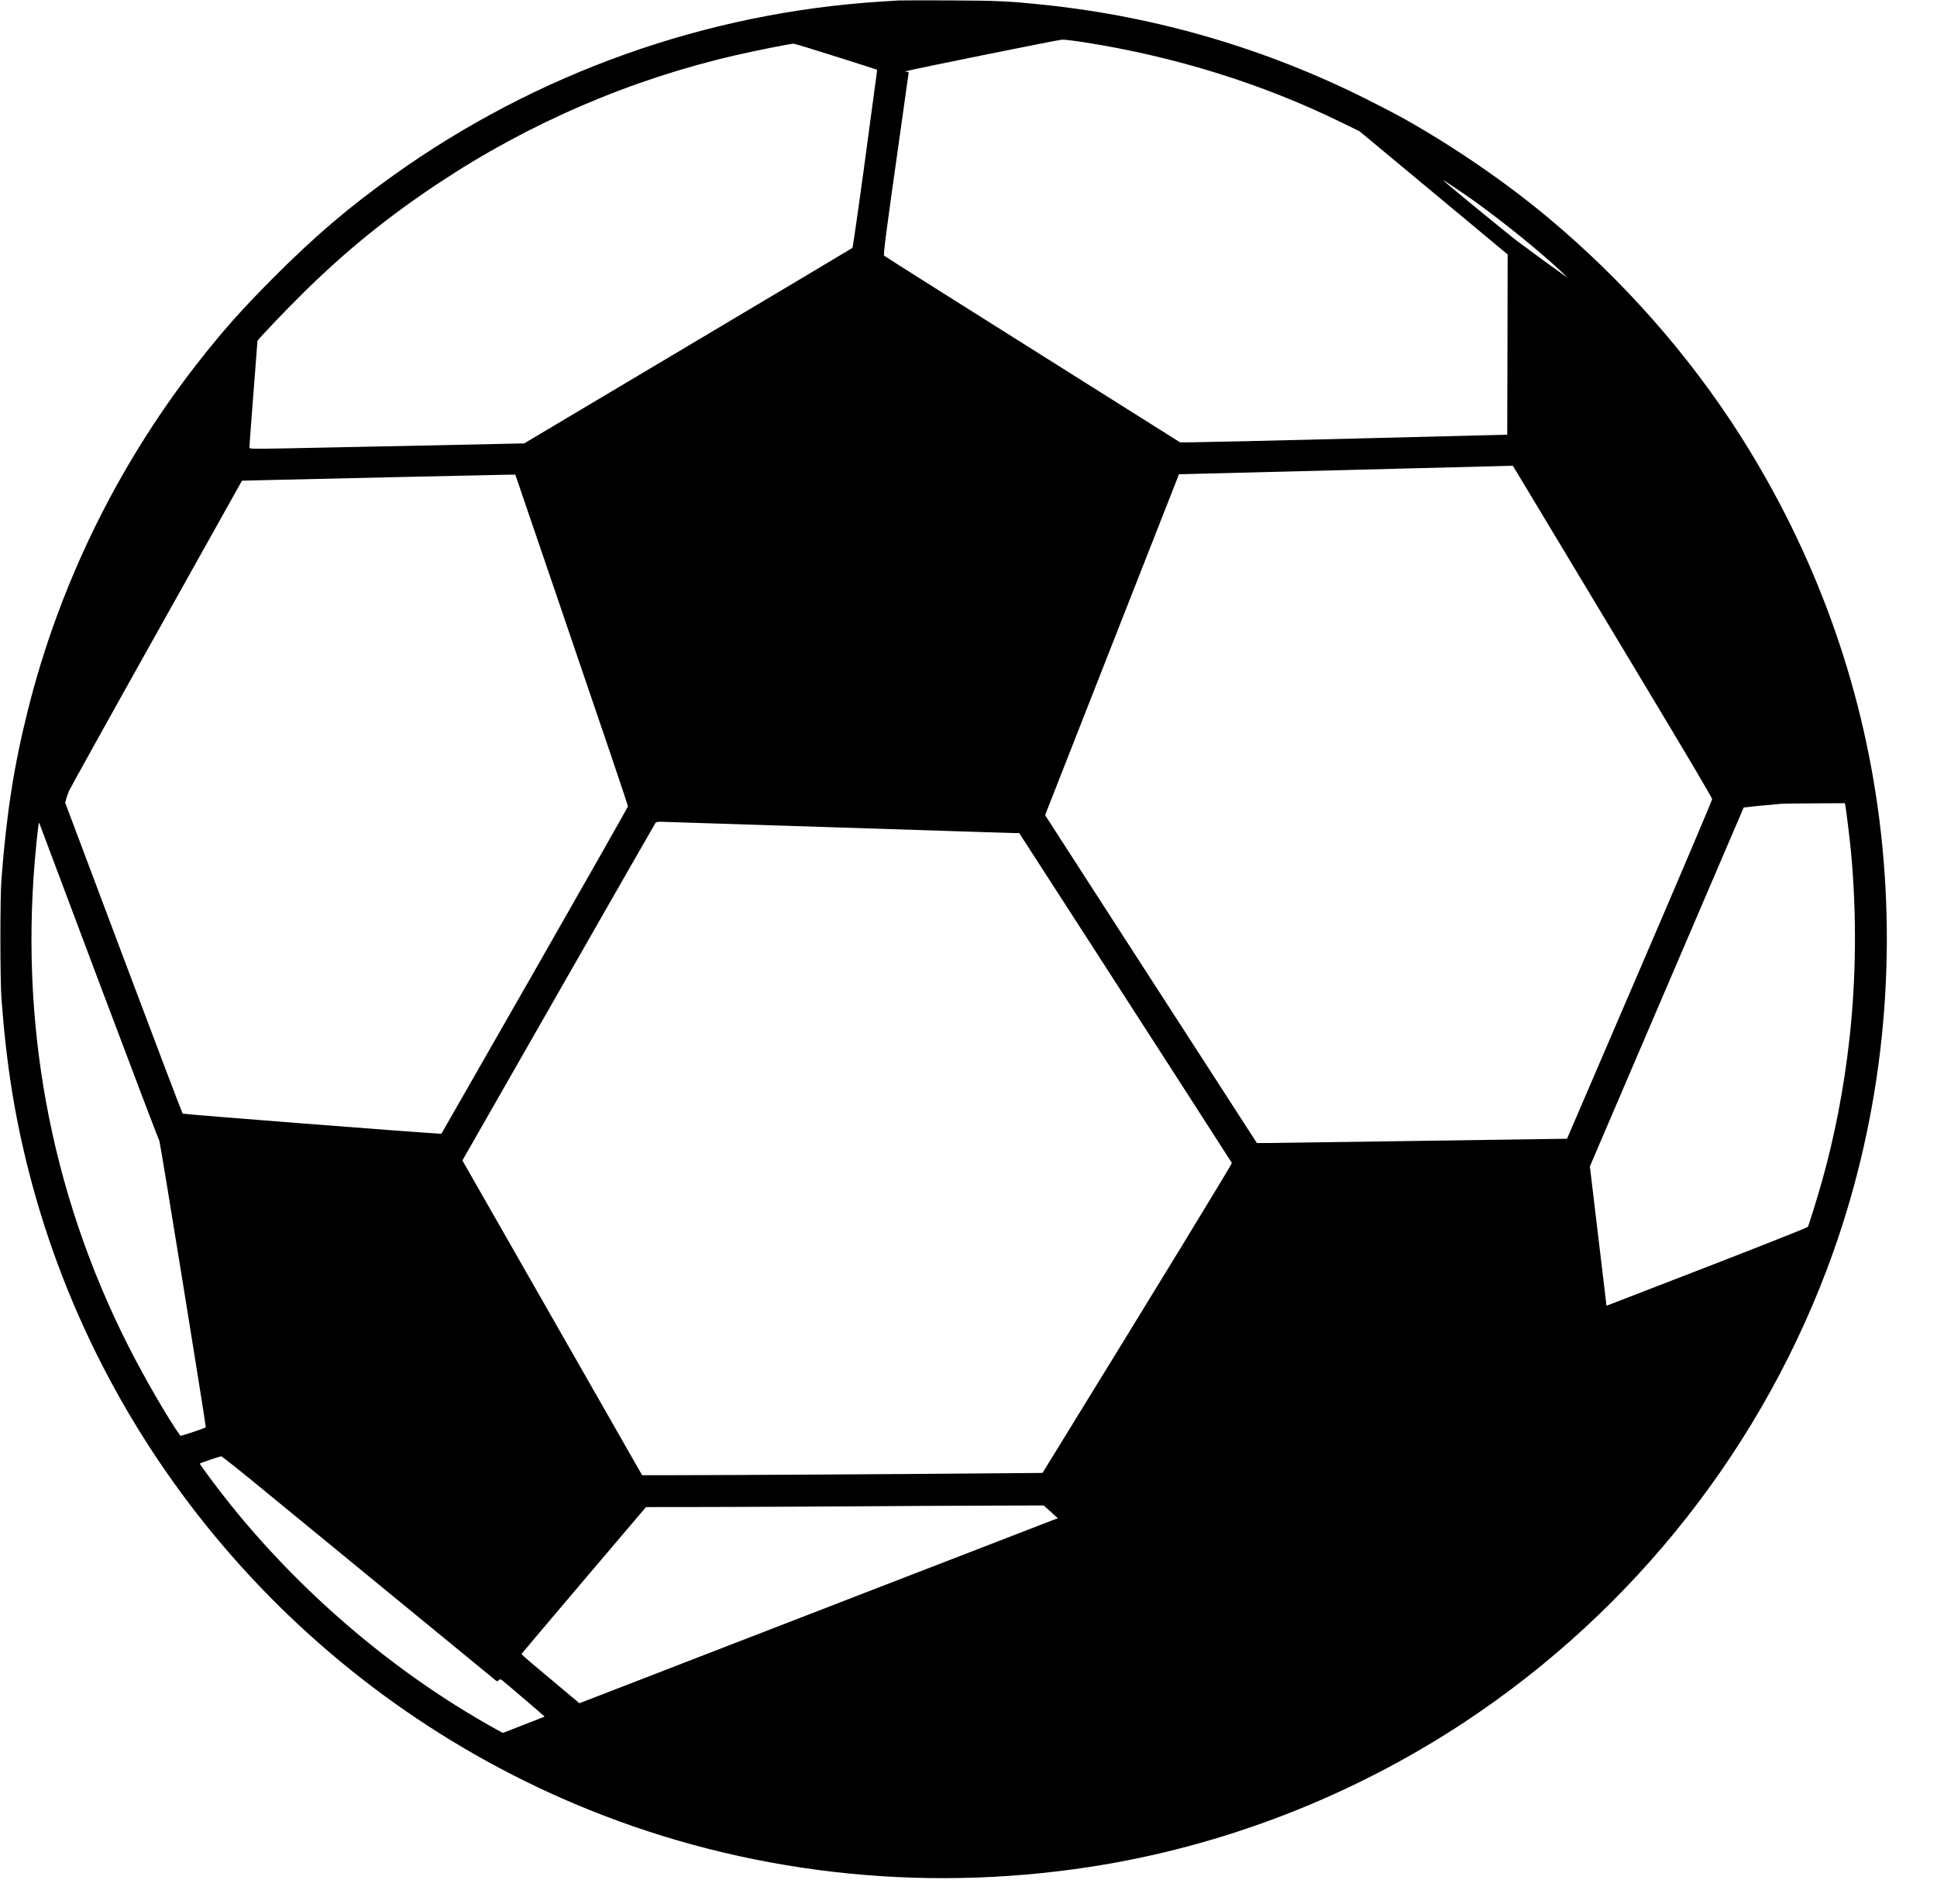 <?xml version="1.0" standalone="no"?>
<!DOCTYPE svg PUBLIC "-//W3C//DTD SVG 20010904//EN"
 "http://www.w3.org/TR/2001/REC-SVG-20010904/DTD/svg10.dtd">
<svg version="1.0" xmlns="http://www.w3.org/2000/svg"
 width="2400pt" height="2359pt" viewBox="0 0 2400 2359"
 preserveAspectRatio="xMidYMid meet">
<g transform="translate(0,2359) scale(0.1,-0.1)"
fill="#000000" stroke="none">
<path d="M11130 23584 c-30 -2 -129 -8 -220 -14 -2167 -139 -4258 -884 -6029
-2148 -555 -396 -963 -743 -1477 -1256 -409 -410 -646 -676 -971 -1093 -982
-1261 -1701 -2735 -2087 -4278 -174 -695 -265 -1280 -328 -2095 -18 -226 -17
-1245 0 -1480 60 -809 163 -1457 342 -2155 913 -3558 3497 -6502 6926 -7890
1951 -790 4098 -1037 6209 -714 1650 252 3247 869 4651 1795 2113 1396 3721
3444 4567 5819 606 1703 803 3559 571 5375 -215 1686 -799 3293 -1722 4745
-635 998 -1453 1925 -2382 2700 -536 446 -1164 877 -1795 1231 -77 43 -270
144 -430 224 -1259 635 -2615 1033 -4015 1180 -447 46 -566 52 -1170 55 -322
1 -610 1 -640 -1z m2305 -518 c1120 -175 2206 -513 3180 -990 l230 -112 918
-763 917 -763 -2 -1117 -3 -1116 -1860 -47 c-1023 -26 -1935 -47 -2027 -47
l-166 -1 -574 361 c-2191 1378 -3084 1942 -3094 1952 -11 12 31 332 166 1282
23 160 61 432 85 605 24 173 47 332 50 353 5 35 4 37 -22 38 -16 0 -23 3 -17
5 39 16 1900 392 1944 393 30 1 154 -14 275 -33z m-3077 -177 c279 -88 508
-161 509 -163 2 -1 -15 -131 -37 -288 -22 -157 -53 -390 -70 -519 -70 -533
-191 -1394 -198 -1400 -4 -4 -920 -550 -2037 -1214 l-2030 -1208 -1270 -27
c-698 -15 -1465 -31 -1703 -35 -428 -7 -432 -7 -432 13 0 11 22 311 50 667 27
356 50 649 50 651 0 14 338 369 561 589 534 527 1047 943 1674 1360 1128 750
2387 1292 3700 1593 230 53 655 138 708 141 10 0 246 -71 525 -160z m7912
-1792 c383 -276 845 -652 1095 -891 l60 -57 -75 52 c-106 74 -380 274 -545
398 -117 88 -878 711 -925 759 -22 21 244 -157 390 -261z m801 -3819 c179
-299 735 -1222 1235 -2053 566 -941 909 -1519 908 -1535 0 -14 -404 -966 -899
-2116 l-899 -2091 -485 -7 c-268 -4 -1078 -16 -1801 -26 -723 -11 -1370 -20
-1436 -20 l-121 0 -338 523 c-186 287 -777 1201 -1312 2030 l-974 1509 829
2111 830 2112 2023 51 c1113 28 2044 52 2069 53 l45 1 326 -542z m-12192
-1016 c647 -1893 901 -2644 901 -2662 0 -8 -520 -924 -1155 -2035 l-1156
-2020 -37 2 c-250 12 -3160 239 -3169 247 -6 6 -336 875 -733 1931 l-722 1920
11 45 c7 25 23 70 35 100 13 30 500 908 1084 1950 l1060 1895 319 8 c617 15
2839 64 2953 66 l115 1 494 -1448z m15985 -2649 c11 -53 55 -419 71 -583 71
-768 64 -1564 -21 -2320 -67 -603 -186 -1216 -345 -1775 -48 -170 -158 -525
-169 -544 -4 -8 -567 -231 -1251 -496 l-1244 -481 -103 863 -103 863 952 2222
c524 1223 953 2224 954 2225 1 2 304 32 470 46 22 2 207 4 412 5 l371 2 6 -27z
m-12494 -273 c1174 -38 2163 -70 2197 -70 l61 0 970 -1502 c904 -1401 1649
-2558 1665 -2585 6 -9 -882 -1463 -2296 -3759 l-50 -81 -741 -6 c-939 -9
-3284 -22 -3815 -22 l-405 0 -1113 1949 -1114 1950 1192 2085 c656 1147 1196
2092 1202 2099 5 7 32 12 61 12 28 0 1012 -32 2186 -70z m-9138 -1930 c403
-1070 737 -1949 743 -1955 9 -7 576 -3510 575 -3547 0 -7 -311 -111 -315 -105
-144 198 -444 715 -645 1112 -973 1922 -1362 4044 -1139 6225 11 107 22 211
26 230 6 33 6 33 15 10 5 -14 338 -900 740 -1970z m1868 -6143 c190 -156 935
-766 1655 -1357 721 -590 1331 -1092 1357 -1113 46 -39 49 -40 68 -22 18 16
20 16 42 -1 67 -54 528 -448 526 -450 -2 -1 -119 -47 -261 -102 l-257 -100
-118 65 c-1216 679 -2356 1646 -3252 2758 -151 187 -390 508 -384 514 8 8 246
89 264 90 8 0 170 -127 360 -282z m9920 -406 l88 -80 -41 -14 c-23 -8 -1189
-459 -2592 -1002 -1402 -543 -2718 -1052 -2923 -1131 l-373 -144 -247 207
c-136 114 -298 250 -360 302 -62 52 -111 98 -110 102 2 4 349 415 772 913
l770 906 800 1 c441 1 1238 5 1771 8 534 4 1282 8 1663 9 l693 2 89 -79z"/>
</g>
</svg>
